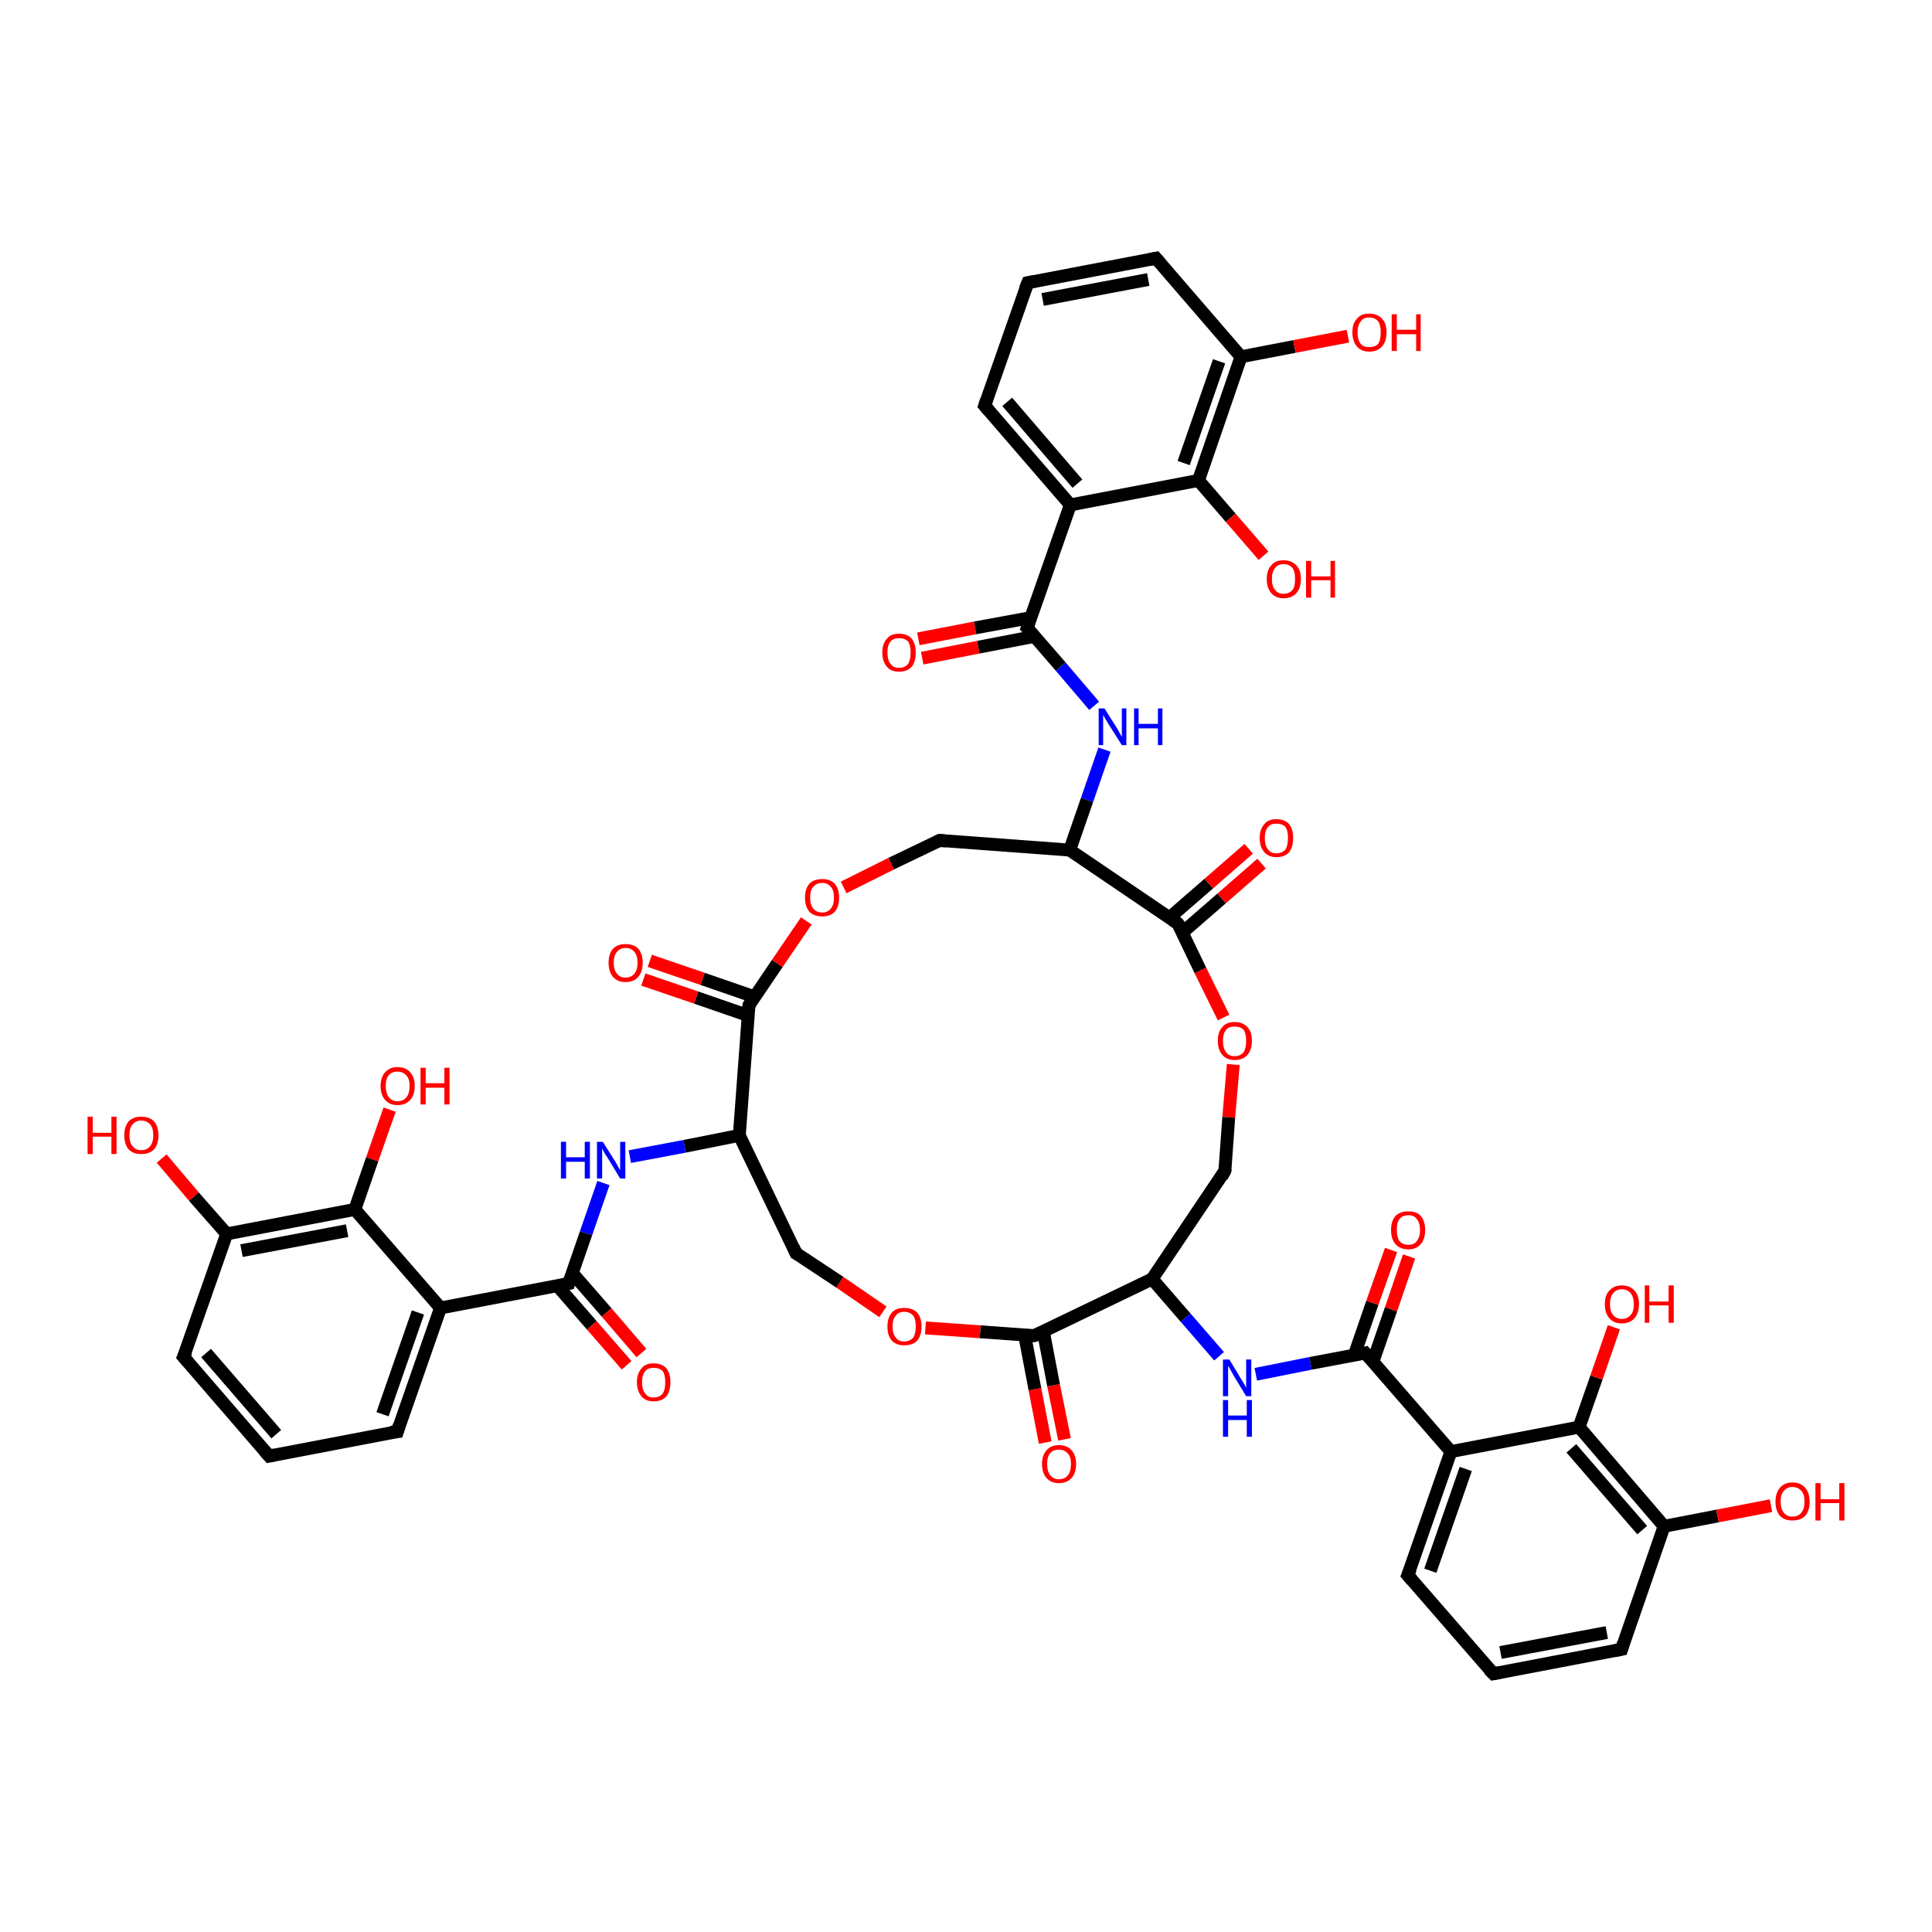<?xml version='1.0' encoding='iso-8859-1'?>
<svg version='1.1' baseProfile='full'
              xmlns='http://www.w3.org/2000/svg'
                      xmlns:rdkit='http://www.rdkit.org/xml'
                      xmlns:xlink='http://www.w3.org/1999/xlink'
                  xml:space='preserve'
width='300px' height='300px' viewBox='0 0 300 300'>
<!-- END OF HEADER -->
<rect style='opacity:1.0;fill:#FFFFFF;stroke:none' width='300.0' height='300.0' x='0.0' y='0.0'> </rect>
<path class='bond-0 atom-0 atom-1' d='M 162.3,224.0 L 160.7,215.7' style='fill:none;fill-rule:evenodd;stroke:#FF0000;stroke-width:2.0px;stroke-linecap:butt;stroke-linejoin:miter;stroke-opacity:1' />
<path class='bond-0 atom-0 atom-1' d='M 160.7,215.7 L 159.1,207.3' style='fill:none;fill-rule:evenodd;stroke:#000000;stroke-width:2.0px;stroke-linecap:butt;stroke-linejoin:miter;stroke-opacity:1' />
<path class='bond-0 atom-0 atom-1' d='M 165.3,223.5 L 163.6,215.1' style='fill:none;fill-rule:evenodd;stroke:#FF0000;stroke-width:2.0px;stroke-linecap:butt;stroke-linejoin:miter;stroke-opacity:1' />
<path class='bond-0 atom-0 atom-1' d='M 163.6,215.1 L 162.0,206.7' style='fill:none;fill-rule:evenodd;stroke:#000000;stroke-width:2.0px;stroke-linecap:butt;stroke-linejoin:miter;stroke-opacity:1' />
<path class='bond-1 atom-1 atom-2' d='M 160.6,207.4 L 152.2,206.8' style='fill:none;fill-rule:evenodd;stroke:#000000;stroke-width:2.0px;stroke-linecap:butt;stroke-linejoin:miter;stroke-opacity:1' />
<path class='bond-1 atom-1 atom-2' d='M 152.2,206.8 L 143.7,206.2' style='fill:none;fill-rule:evenodd;stroke:#FF0000;stroke-width:2.0px;stroke-linecap:butt;stroke-linejoin:miter;stroke-opacity:1' />
<path class='bond-2 atom-2 atom-3' d='M 137.1,203.7 L 130.4,199.1' style='fill:none;fill-rule:evenodd;stroke:#FF0000;stroke-width:2.0px;stroke-linecap:butt;stroke-linejoin:miter;stroke-opacity:1' />
<path class='bond-2 atom-2 atom-3' d='M 130.4,199.1 L 123.6,194.6' style='fill:none;fill-rule:evenodd;stroke:#000000;stroke-width:2.0px;stroke-linecap:butt;stroke-linejoin:miter;stroke-opacity:1' />
<path class='bond-3 atom-3 atom-4' d='M 123.6,194.6 L 114.8,176.3' style='fill:none;fill-rule:evenodd;stroke:#000000;stroke-width:2.0px;stroke-linecap:butt;stroke-linejoin:miter;stroke-opacity:1' />
<path class='bond-4 atom-4 atom-5' d='M 114.8,176.3 L 116.3,156.1' style='fill:none;fill-rule:evenodd;stroke:#000000;stroke-width:2.0px;stroke-linecap:butt;stroke-linejoin:miter;stroke-opacity:1' />
<path class='bond-5 atom-5 atom-6' d='M 117.2,154.8 L 109.1,152.0' style='fill:none;fill-rule:evenodd;stroke:#000000;stroke-width:2.0px;stroke-linecap:butt;stroke-linejoin:miter;stroke-opacity:1' />
<path class='bond-5 atom-5 atom-6' d='M 109.1,152.0 L 100.9,149.2' style='fill:none;fill-rule:evenodd;stroke:#FF0000;stroke-width:2.0px;stroke-linecap:butt;stroke-linejoin:miter;stroke-opacity:1' />
<path class='bond-5 atom-5 atom-6' d='M 116.2,157.7 L 108.1,154.9' style='fill:none;fill-rule:evenodd;stroke:#000000;stroke-width:2.0px;stroke-linecap:butt;stroke-linejoin:miter;stroke-opacity:1' />
<path class='bond-5 atom-5 atom-6' d='M 108.1,154.9 L 99.9,152.1' style='fill:none;fill-rule:evenodd;stroke:#FF0000;stroke-width:2.0px;stroke-linecap:butt;stroke-linejoin:miter;stroke-opacity:1' />
<path class='bond-6 atom-5 atom-7' d='M 116.3,156.1 L 120.7,149.6' style='fill:none;fill-rule:evenodd;stroke:#000000;stroke-width:2.0px;stroke-linecap:butt;stroke-linejoin:miter;stroke-opacity:1' />
<path class='bond-6 atom-5 atom-7' d='M 120.7,149.6 L 125.2,143.0' style='fill:none;fill-rule:evenodd;stroke:#FF0000;stroke-width:2.0px;stroke-linecap:butt;stroke-linejoin:miter;stroke-opacity:1' />
<path class='bond-7 atom-7 atom-8' d='M 131.0,137.8 L 138.4,134.1' style='fill:none;fill-rule:evenodd;stroke:#FF0000;stroke-width:2.0px;stroke-linecap:butt;stroke-linejoin:miter;stroke-opacity:1' />
<path class='bond-7 atom-7 atom-8' d='M 138.4,134.1 L 145.9,130.5' style='fill:none;fill-rule:evenodd;stroke:#000000;stroke-width:2.0px;stroke-linecap:butt;stroke-linejoin:miter;stroke-opacity:1' />
<path class='bond-8 atom-8 atom-9' d='M 145.9,130.5 L 166.1,132.0' style='fill:none;fill-rule:evenodd;stroke:#000000;stroke-width:2.0px;stroke-linecap:butt;stroke-linejoin:miter;stroke-opacity:1' />
<path class='bond-9 atom-9 atom-10' d='M 166.1,132.0 L 182.9,143.4' style='fill:none;fill-rule:evenodd;stroke:#000000;stroke-width:2.0px;stroke-linecap:butt;stroke-linejoin:miter;stroke-opacity:1' />
<path class='bond-10 atom-10 atom-11' d='M 183.6,144.8 L 189.7,139.5' style='fill:none;fill-rule:evenodd;stroke:#000000;stroke-width:2.0px;stroke-linecap:butt;stroke-linejoin:miter;stroke-opacity:1' />
<path class='bond-10 atom-10 atom-11' d='M 189.7,139.5 L 195.9,134.1' style='fill:none;fill-rule:evenodd;stroke:#FF0000;stroke-width:2.0px;stroke-linecap:butt;stroke-linejoin:miter;stroke-opacity:1' />
<path class='bond-10 atom-10 atom-11' d='M 181.6,142.5 L 187.7,137.2' style='fill:none;fill-rule:evenodd;stroke:#000000;stroke-width:2.0px;stroke-linecap:butt;stroke-linejoin:miter;stroke-opacity:1' />
<path class='bond-10 atom-10 atom-11' d='M 187.7,137.2 L 193.9,131.8' style='fill:none;fill-rule:evenodd;stroke:#FF0000;stroke-width:2.0px;stroke-linecap:butt;stroke-linejoin:miter;stroke-opacity:1' />
<path class='bond-11 atom-10 atom-12' d='M 182.9,143.4 L 186.4,150.7' style='fill:none;fill-rule:evenodd;stroke:#000000;stroke-width:2.0px;stroke-linecap:butt;stroke-linejoin:miter;stroke-opacity:1' />
<path class='bond-11 atom-10 atom-12' d='M 186.4,150.7 L 190.0,158.0' style='fill:none;fill-rule:evenodd;stroke:#FF0000;stroke-width:2.0px;stroke-linecap:butt;stroke-linejoin:miter;stroke-opacity:1' />
<path class='bond-12 atom-12 atom-13' d='M 191.5,165.3 L 190.8,173.5' style='fill:none;fill-rule:evenodd;stroke:#FF0000;stroke-width:2.0px;stroke-linecap:butt;stroke-linejoin:miter;stroke-opacity:1' />
<path class='bond-12 atom-12 atom-13' d='M 190.8,173.5 L 190.2,181.8' style='fill:none;fill-rule:evenodd;stroke:#000000;stroke-width:2.0px;stroke-linecap:butt;stroke-linejoin:miter;stroke-opacity:1' />
<path class='bond-13 atom-13 atom-14' d='M 190.2,181.8 L 178.9,198.6' style='fill:none;fill-rule:evenodd;stroke:#000000;stroke-width:2.0px;stroke-linecap:butt;stroke-linejoin:miter;stroke-opacity:1' />
<path class='bond-14 atom-14 atom-15' d='M 178.9,198.6 L 184.1,204.6' style='fill:none;fill-rule:evenodd;stroke:#000000;stroke-width:2.0px;stroke-linecap:butt;stroke-linejoin:miter;stroke-opacity:1' />
<path class='bond-14 atom-14 atom-15' d='M 184.1,204.6 L 189.3,210.6' style='fill:none;fill-rule:evenodd;stroke:#0000FF;stroke-width:2.0px;stroke-linecap:butt;stroke-linejoin:miter;stroke-opacity:1' />
<path class='bond-15 atom-15 atom-16' d='M 195.0,213.4 L 203.5,211.7' style='fill:none;fill-rule:evenodd;stroke:#0000FF;stroke-width:2.0px;stroke-linecap:butt;stroke-linejoin:miter;stroke-opacity:1' />
<path class='bond-15 atom-15 atom-16' d='M 203.5,211.7 L 212.0,210.1' style='fill:none;fill-rule:evenodd;stroke:#000000;stroke-width:2.0px;stroke-linecap:butt;stroke-linejoin:miter;stroke-opacity:1' />
<path class='bond-16 atom-16 atom-17' d='M 213.2,211.4 L 216.0,203.3' style='fill:none;fill-rule:evenodd;stroke:#000000;stroke-width:2.0px;stroke-linecap:butt;stroke-linejoin:miter;stroke-opacity:1' />
<path class='bond-16 atom-16 atom-17' d='M 216.0,203.3 L 218.8,195.1' style='fill:none;fill-rule:evenodd;stroke:#FF0000;stroke-width:2.0px;stroke-linecap:butt;stroke-linejoin:miter;stroke-opacity:1' />
<path class='bond-16 atom-16 atom-17' d='M 210.3,210.4 L 213.1,202.3' style='fill:none;fill-rule:evenodd;stroke:#000000;stroke-width:2.0px;stroke-linecap:butt;stroke-linejoin:miter;stroke-opacity:1' />
<path class='bond-16 atom-16 atom-17' d='M 213.1,202.3 L 216.0,194.1' style='fill:none;fill-rule:evenodd;stroke:#FF0000;stroke-width:2.0px;stroke-linecap:butt;stroke-linejoin:miter;stroke-opacity:1' />
<path class='bond-17 atom-16 atom-18' d='M 212.0,210.1 L 225.3,225.4' style='fill:none;fill-rule:evenodd;stroke:#000000;stroke-width:2.0px;stroke-linecap:butt;stroke-linejoin:miter;stroke-opacity:1' />
<path class='bond-18 atom-18 atom-19' d='M 225.3,225.4 L 218.6,244.6' style='fill:none;fill-rule:evenodd;stroke:#000000;stroke-width:2.0px;stroke-linecap:butt;stroke-linejoin:miter;stroke-opacity:1' />
<path class='bond-18 atom-18 atom-19' d='M 227.6,228.1 L 222.1,243.9' style='fill:none;fill-rule:evenodd;stroke:#000000;stroke-width:2.0px;stroke-linecap:butt;stroke-linejoin:miter;stroke-opacity:1' />
<path class='bond-19 atom-19 atom-20' d='M 218.6,244.6 L 231.9,259.9' style='fill:none;fill-rule:evenodd;stroke:#000000;stroke-width:2.0px;stroke-linecap:butt;stroke-linejoin:miter;stroke-opacity:1' />
<path class='bond-20 atom-20 atom-21' d='M 231.9,259.9 L 251.8,256.1' style='fill:none;fill-rule:evenodd;stroke:#000000;stroke-width:2.0px;stroke-linecap:butt;stroke-linejoin:miter;stroke-opacity:1' />
<path class='bond-20 atom-20 atom-21' d='M 233.0,256.6 L 249.5,253.5' style='fill:none;fill-rule:evenodd;stroke:#000000;stroke-width:2.0px;stroke-linecap:butt;stroke-linejoin:miter;stroke-opacity:1' />
<path class='bond-21 atom-21 atom-22' d='M 251.8,256.1 L 258.4,237.0' style='fill:none;fill-rule:evenodd;stroke:#000000;stroke-width:2.0px;stroke-linecap:butt;stroke-linejoin:miter;stroke-opacity:1' />
<path class='bond-22 atom-22 atom-23' d='M 258.4,237.0 L 266.7,235.4' style='fill:none;fill-rule:evenodd;stroke:#000000;stroke-width:2.0px;stroke-linecap:butt;stroke-linejoin:miter;stroke-opacity:1' />
<path class='bond-22 atom-22 atom-23' d='M 266.7,235.4 L 275.0,233.8' style='fill:none;fill-rule:evenodd;stroke:#FF0000;stroke-width:2.0px;stroke-linecap:butt;stroke-linejoin:miter;stroke-opacity:1' />
<path class='bond-23 atom-22 atom-24' d='M 258.4,237.0 L 245.2,221.6' style='fill:none;fill-rule:evenodd;stroke:#000000;stroke-width:2.0px;stroke-linecap:butt;stroke-linejoin:miter;stroke-opacity:1' />
<path class='bond-23 atom-22 atom-24' d='M 255.0,237.6 L 244.0,224.9' style='fill:none;fill-rule:evenodd;stroke:#000000;stroke-width:2.0px;stroke-linecap:butt;stroke-linejoin:miter;stroke-opacity:1' />
<path class='bond-24 atom-24 atom-25' d='M 245.2,221.6 L 247.9,213.9' style='fill:none;fill-rule:evenodd;stroke:#000000;stroke-width:2.0px;stroke-linecap:butt;stroke-linejoin:miter;stroke-opacity:1' />
<path class='bond-24 atom-24 atom-25' d='M 247.9,213.9 L 250.6,206.1' style='fill:none;fill-rule:evenodd;stroke:#FF0000;stroke-width:2.0px;stroke-linecap:butt;stroke-linejoin:miter;stroke-opacity:1' />
<path class='bond-25 atom-9 atom-26' d='M 166.1,132.0 L 168.8,124.2' style='fill:none;fill-rule:evenodd;stroke:#000000;stroke-width:2.0px;stroke-linecap:butt;stroke-linejoin:miter;stroke-opacity:1' />
<path class='bond-25 atom-9 atom-26' d='M 168.8,124.2 L 171.5,116.4' style='fill:none;fill-rule:evenodd;stroke:#0000FF;stroke-width:2.0px;stroke-linecap:butt;stroke-linejoin:miter;stroke-opacity:1' />
<path class='bond-26 atom-26 atom-27' d='M 169.9,109.6 L 164.7,103.5' style='fill:none;fill-rule:evenodd;stroke:#0000FF;stroke-width:2.0px;stroke-linecap:butt;stroke-linejoin:miter;stroke-opacity:1' />
<path class='bond-26 atom-26 atom-27' d='M 164.7,103.5 L 159.5,97.5' style='fill:none;fill-rule:evenodd;stroke:#000000;stroke-width:2.0px;stroke-linecap:butt;stroke-linejoin:miter;stroke-opacity:1' />
<path class='bond-27 atom-27 atom-28' d='M 160.1,95.9 L 151.4,97.5' style='fill:none;fill-rule:evenodd;stroke:#000000;stroke-width:2.0px;stroke-linecap:butt;stroke-linejoin:miter;stroke-opacity:1' />
<path class='bond-27 atom-27 atom-28' d='M 151.4,97.5 L 142.6,99.2' style='fill:none;fill-rule:evenodd;stroke:#FF0000;stroke-width:2.0px;stroke-linecap:butt;stroke-linejoin:miter;stroke-opacity:1' />
<path class='bond-27 atom-27 atom-28' d='M 160.7,98.8 L 151.9,100.5' style='fill:none;fill-rule:evenodd;stroke:#000000;stroke-width:2.0px;stroke-linecap:butt;stroke-linejoin:miter;stroke-opacity:1' />
<path class='bond-27 atom-27 atom-28' d='M 151.9,100.5 L 143.2,102.2' style='fill:none;fill-rule:evenodd;stroke:#FF0000;stroke-width:2.0px;stroke-linecap:butt;stroke-linejoin:miter;stroke-opacity:1' />
<path class='bond-28 atom-27 atom-29' d='M 159.5,97.5 L 166.2,78.4' style='fill:none;fill-rule:evenodd;stroke:#000000;stroke-width:2.0px;stroke-linecap:butt;stroke-linejoin:miter;stroke-opacity:1' />
<path class='bond-29 atom-29 atom-30' d='M 166.2,78.4 L 152.9,63.0' style='fill:none;fill-rule:evenodd;stroke:#000000;stroke-width:2.0px;stroke-linecap:butt;stroke-linejoin:miter;stroke-opacity:1' />
<path class='bond-29 atom-29 atom-30' d='M 167.3,75.1 L 156.4,62.4' style='fill:none;fill-rule:evenodd;stroke:#000000;stroke-width:2.0px;stroke-linecap:butt;stroke-linejoin:miter;stroke-opacity:1' />
<path class='bond-30 atom-30 atom-31' d='M 152.9,63.0 L 159.6,43.9' style='fill:none;fill-rule:evenodd;stroke:#000000;stroke-width:2.0px;stroke-linecap:butt;stroke-linejoin:miter;stroke-opacity:1' />
<path class='bond-31 atom-31 atom-32' d='M 159.6,43.9 L 179.5,40.1' style='fill:none;fill-rule:evenodd;stroke:#000000;stroke-width:2.0px;stroke-linecap:butt;stroke-linejoin:miter;stroke-opacity:1' />
<path class='bond-31 atom-31 atom-32' d='M 161.9,46.5 L 178.3,43.4' style='fill:none;fill-rule:evenodd;stroke:#000000;stroke-width:2.0px;stroke-linecap:butt;stroke-linejoin:miter;stroke-opacity:1' />
<path class='bond-32 atom-32 atom-33' d='M 179.5,40.1 L 192.7,55.4' style='fill:none;fill-rule:evenodd;stroke:#000000;stroke-width:2.0px;stroke-linecap:butt;stroke-linejoin:miter;stroke-opacity:1' />
<path class='bond-33 atom-33 atom-34' d='M 192.7,55.4 L 201.0,53.8' style='fill:none;fill-rule:evenodd;stroke:#000000;stroke-width:2.0px;stroke-linecap:butt;stroke-linejoin:miter;stroke-opacity:1' />
<path class='bond-33 atom-33 atom-34' d='M 201.0,53.8 L 209.3,52.2' style='fill:none;fill-rule:evenodd;stroke:#FF0000;stroke-width:2.0px;stroke-linecap:butt;stroke-linejoin:miter;stroke-opacity:1' />
<path class='bond-34 atom-33 atom-35' d='M 192.7,55.4 L 186.1,74.6' style='fill:none;fill-rule:evenodd;stroke:#000000;stroke-width:2.0px;stroke-linecap:butt;stroke-linejoin:miter;stroke-opacity:1' />
<path class='bond-34 atom-33 atom-35' d='M 189.3,56.1 L 183.8,71.9' style='fill:none;fill-rule:evenodd;stroke:#000000;stroke-width:2.0px;stroke-linecap:butt;stroke-linejoin:miter;stroke-opacity:1' />
<path class='bond-35 atom-35 atom-36' d='M 186.1,74.6 L 191.1,80.4' style='fill:none;fill-rule:evenodd;stroke:#000000;stroke-width:2.0px;stroke-linecap:butt;stroke-linejoin:miter;stroke-opacity:1' />
<path class='bond-35 atom-35 atom-36' d='M 191.1,80.4 L 196.2,86.3' style='fill:none;fill-rule:evenodd;stroke:#FF0000;stroke-width:2.0px;stroke-linecap:butt;stroke-linejoin:miter;stroke-opacity:1' />
<path class='bond-36 atom-4 atom-37' d='M 114.8,176.3 L 106.3,178.0' style='fill:none;fill-rule:evenodd;stroke:#000000;stroke-width:2.0px;stroke-linecap:butt;stroke-linejoin:miter;stroke-opacity:1' />
<path class='bond-36 atom-4 atom-37' d='M 106.3,178.0 L 97.8,179.6' style='fill:none;fill-rule:evenodd;stroke:#0000FF;stroke-width:2.0px;stroke-linecap:butt;stroke-linejoin:miter;stroke-opacity:1' />
<path class='bond-37 atom-37 atom-38' d='M 93.7,183.7 L 91.0,191.5' style='fill:none;fill-rule:evenodd;stroke:#0000FF;stroke-width:2.0px;stroke-linecap:butt;stroke-linejoin:miter;stroke-opacity:1' />
<path class='bond-37 atom-37 atom-38' d='M 91.0,191.5 L 88.3,199.3' style='fill:none;fill-rule:evenodd;stroke:#000000;stroke-width:2.0px;stroke-linecap:butt;stroke-linejoin:miter;stroke-opacity:1' />
<path class='bond-38 atom-38 atom-39' d='M 86.5,199.6 L 91.9,205.8' style='fill:none;fill-rule:evenodd;stroke:#000000;stroke-width:2.0px;stroke-linecap:butt;stroke-linejoin:miter;stroke-opacity:1' />
<path class='bond-38 atom-38 atom-39' d='M 91.9,205.8 L 97.3,212.0' style='fill:none;fill-rule:evenodd;stroke:#FF0000;stroke-width:2.0px;stroke-linecap:butt;stroke-linejoin:miter;stroke-opacity:1' />
<path class='bond-38 atom-38 atom-39' d='M 88.8,197.6 L 94.2,203.8' style='fill:none;fill-rule:evenodd;stroke:#000000;stroke-width:2.0px;stroke-linecap:butt;stroke-linejoin:miter;stroke-opacity:1' />
<path class='bond-38 atom-38 atom-39' d='M 94.2,203.8 L 99.6,210.1' style='fill:none;fill-rule:evenodd;stroke:#FF0000;stroke-width:2.0px;stroke-linecap:butt;stroke-linejoin:miter;stroke-opacity:1' />
<path class='bond-39 atom-38 atom-40' d='M 88.3,199.3 L 68.4,203.1' style='fill:none;fill-rule:evenodd;stroke:#000000;stroke-width:2.0px;stroke-linecap:butt;stroke-linejoin:miter;stroke-opacity:1' />
<path class='bond-40 atom-40 atom-41' d='M 68.4,203.1 L 61.7,222.3' style='fill:none;fill-rule:evenodd;stroke:#000000;stroke-width:2.0px;stroke-linecap:butt;stroke-linejoin:miter;stroke-opacity:1' />
<path class='bond-40 atom-40 atom-41' d='M 64.9,203.8 L 59.4,219.6' style='fill:none;fill-rule:evenodd;stroke:#000000;stroke-width:2.0px;stroke-linecap:butt;stroke-linejoin:miter;stroke-opacity:1' />
<path class='bond-41 atom-41 atom-42' d='M 61.7,222.3 L 41.8,226.1' style='fill:none;fill-rule:evenodd;stroke:#000000;stroke-width:2.0px;stroke-linecap:butt;stroke-linejoin:miter;stroke-opacity:1' />
<path class='bond-42 atom-42 atom-43' d='M 41.8,226.1 L 28.5,210.7' style='fill:none;fill-rule:evenodd;stroke:#000000;stroke-width:2.0px;stroke-linecap:butt;stroke-linejoin:miter;stroke-opacity:1' />
<path class='bond-42 atom-42 atom-43' d='M 42.9,222.7 L 32.0,210.1' style='fill:none;fill-rule:evenodd;stroke:#000000;stroke-width:2.0px;stroke-linecap:butt;stroke-linejoin:miter;stroke-opacity:1' />
<path class='bond-43 atom-43 atom-44' d='M 28.5,210.7 L 35.2,191.6' style='fill:none;fill-rule:evenodd;stroke:#000000;stroke-width:2.0px;stroke-linecap:butt;stroke-linejoin:miter;stroke-opacity:1' />
<path class='bond-44 atom-44 atom-45' d='M 35.2,191.6 L 30.1,185.8' style='fill:none;fill-rule:evenodd;stroke:#000000;stroke-width:2.0px;stroke-linecap:butt;stroke-linejoin:miter;stroke-opacity:1' />
<path class='bond-44 atom-44 atom-45' d='M 30.1,185.8 L 25.1,179.9' style='fill:none;fill-rule:evenodd;stroke:#FF0000;stroke-width:2.0px;stroke-linecap:butt;stroke-linejoin:miter;stroke-opacity:1' />
<path class='bond-45 atom-44 atom-46' d='M 35.2,191.6 L 55.1,187.8' style='fill:none;fill-rule:evenodd;stroke:#000000;stroke-width:2.0px;stroke-linecap:butt;stroke-linejoin:miter;stroke-opacity:1' />
<path class='bond-45 atom-44 atom-46' d='M 37.5,194.2 L 53.9,191.1' style='fill:none;fill-rule:evenodd;stroke:#000000;stroke-width:2.0px;stroke-linecap:butt;stroke-linejoin:miter;stroke-opacity:1' />
<path class='bond-46 atom-46 atom-47' d='M 55.1,187.8 L 57.8,180.0' style='fill:none;fill-rule:evenodd;stroke:#000000;stroke-width:2.0px;stroke-linecap:butt;stroke-linejoin:miter;stroke-opacity:1' />
<path class='bond-46 atom-46 atom-47' d='M 57.8,180.0 L 60.5,172.3' style='fill:none;fill-rule:evenodd;stroke:#FF0000;stroke-width:2.0px;stroke-linecap:butt;stroke-linejoin:miter;stroke-opacity:1' />
<path class='bond-47 atom-24 atom-18' d='M 245.2,221.6 L 225.3,225.4' style='fill:none;fill-rule:evenodd;stroke:#000000;stroke-width:2.0px;stroke-linecap:butt;stroke-linejoin:miter;stroke-opacity:1' />
<path class='bond-48 atom-14 atom-1' d='M 178.9,198.6 L 160.6,207.4' style='fill:none;fill-rule:evenodd;stroke:#000000;stroke-width:2.0px;stroke-linecap:butt;stroke-linejoin:miter;stroke-opacity:1' />
<path class='bond-49 atom-35 atom-29' d='M 186.1,74.6 L 166.2,78.4' style='fill:none;fill-rule:evenodd;stroke:#000000;stroke-width:2.0px;stroke-linecap:butt;stroke-linejoin:miter;stroke-opacity:1' />
<path class='bond-50 atom-46 atom-40' d='M 55.1,187.8 L 68.4,203.1' style='fill:none;fill-rule:evenodd;stroke:#000000;stroke-width:2.0px;stroke-linecap:butt;stroke-linejoin:miter;stroke-opacity:1' />
<path d='M 160.2,207.4 L 160.6,207.4 L 161.5,207.0' style='fill:none;stroke:#000000;stroke-width:2.0px;stroke-linecap:butt;stroke-linejoin:miter;stroke-opacity:1;' />
<path d='M 124.0,194.8 L 123.6,194.6 L 123.2,193.7' style='fill:none;stroke:#000000;stroke-width:2.0px;stroke-linecap:butt;stroke-linejoin:miter;stroke-opacity:1;' />
<path d='M 116.2,157.1 L 116.3,156.1 L 116.5,155.8' style='fill:none;stroke:#000000;stroke-width:2.0px;stroke-linecap:butt;stroke-linejoin:miter;stroke-opacity:1;' />
<path d='M 145.5,130.7 L 145.9,130.5 L 146.9,130.6' style='fill:none;stroke:#000000;stroke-width:2.0px;stroke-linecap:butt;stroke-linejoin:miter;stroke-opacity:1;' />
<path d='M 182.0,142.8 L 182.9,143.4 L 183.1,143.7' style='fill:none;stroke:#000000;stroke-width:2.0px;stroke-linecap:butt;stroke-linejoin:miter;stroke-opacity:1;' />
<path d='M 190.3,181.4 L 190.2,181.8 L 189.7,182.7' style='fill:none;stroke:#000000;stroke-width:2.0px;stroke-linecap:butt;stroke-linejoin:miter;stroke-opacity:1;' />
<path d='M 211.6,210.2 L 212.0,210.1 L 212.7,210.9' style='fill:none;stroke:#000000;stroke-width:2.0px;stroke-linecap:butt;stroke-linejoin:miter;stroke-opacity:1;' />
<path d='M 219.0,243.6 L 218.6,244.6 L 219.3,245.4' style='fill:none;stroke:#000000;stroke-width:2.0px;stroke-linecap:butt;stroke-linejoin:miter;stroke-opacity:1;' />
<path d='M 231.2,259.2 L 231.9,259.9 L 232.9,259.7' style='fill:none;stroke:#000000;stroke-width:2.0px;stroke-linecap:butt;stroke-linejoin:miter;stroke-opacity:1;' />
<path d='M 250.8,256.3 L 251.8,256.1 L 252.1,255.1' style='fill:none;stroke:#000000;stroke-width:2.0px;stroke-linecap:butt;stroke-linejoin:miter;stroke-opacity:1;' />
<path d='M 159.8,97.8 L 159.5,97.5 L 159.8,96.6' style='fill:none;stroke:#000000;stroke-width:2.0px;stroke-linecap:butt;stroke-linejoin:miter;stroke-opacity:1;' />
<path d='M 153.6,63.8 L 152.9,63.0 L 153.2,62.1' style='fill:none;stroke:#000000;stroke-width:2.0px;stroke-linecap:butt;stroke-linejoin:miter;stroke-opacity:1;' />
<path d='M 159.2,44.9 L 159.6,43.9 L 160.6,43.7' style='fill:none;stroke:#000000;stroke-width:2.0px;stroke-linecap:butt;stroke-linejoin:miter;stroke-opacity:1;' />
<path d='M 178.5,40.3 L 179.5,40.1 L 180.1,40.8' style='fill:none;stroke:#000000;stroke-width:2.0px;stroke-linecap:butt;stroke-linejoin:miter;stroke-opacity:1;' />
<path d='M 88.4,198.9 L 88.3,199.3 L 87.3,199.5' style='fill:none;stroke:#000000;stroke-width:2.0px;stroke-linecap:butt;stroke-linejoin:miter;stroke-opacity:1;' />
<path d='M 62.0,221.3 L 61.7,222.3 L 60.7,222.4' style='fill:none;stroke:#000000;stroke-width:2.0px;stroke-linecap:butt;stroke-linejoin:miter;stroke-opacity:1;' />
<path d='M 42.8,225.9 L 41.8,226.1 L 41.1,225.3' style='fill:none;stroke:#000000;stroke-width:2.0px;stroke-linecap:butt;stroke-linejoin:miter;stroke-opacity:1;' />
<path d='M 29.2,211.5 L 28.5,210.7 L 28.9,209.8' style='fill:none;stroke:#000000;stroke-width:2.0px;stroke-linecap:butt;stroke-linejoin:miter;stroke-opacity:1;' />
<path class='atom-0' d='M 161.8 227.3
Q 161.8 226.0, 162.5 225.2
Q 163.2 224.4, 164.4 224.4
Q 165.7 224.4, 166.4 225.2
Q 167.1 226.0, 167.1 227.3
Q 167.1 228.7, 166.4 229.5
Q 165.7 230.3, 164.4 230.3
Q 163.2 230.3, 162.5 229.5
Q 161.8 228.7, 161.8 227.3
M 164.4 229.7
Q 165.3 229.7, 165.8 229.1
Q 166.3 228.5, 166.3 227.3
Q 166.3 226.2, 165.8 225.7
Q 165.3 225.1, 164.4 225.1
Q 163.6 225.1, 163.1 225.6
Q 162.6 226.2, 162.6 227.3
Q 162.6 228.5, 163.1 229.1
Q 163.6 229.7, 164.4 229.7
' fill='#FF0000'/>
<path class='atom-2' d='M 137.8 206.0
Q 137.8 204.6, 138.5 203.8
Q 139.1 203.1, 140.4 203.1
Q 141.7 203.1, 142.4 203.8
Q 143.1 204.6, 143.1 206.0
Q 143.1 207.4, 142.4 208.2
Q 141.7 208.9, 140.4 208.9
Q 139.2 208.9, 138.5 208.2
Q 137.8 207.4, 137.8 206.0
M 140.4 208.3
Q 141.3 208.3, 141.8 207.7
Q 142.2 207.1, 142.2 206.0
Q 142.2 204.8, 141.8 204.3
Q 141.3 203.7, 140.4 203.7
Q 139.5 203.7, 139.1 204.3
Q 138.6 204.8, 138.6 206.0
Q 138.6 207.1, 139.1 207.7
Q 139.5 208.3, 140.4 208.3
' fill='#FF0000'/>
<path class='atom-6' d='M 94.5 149.5
Q 94.5 148.1, 95.2 147.3
Q 95.9 146.6, 97.1 146.6
Q 98.4 146.6, 99.1 147.3
Q 99.8 148.1, 99.8 149.5
Q 99.8 150.9, 99.1 151.7
Q 98.4 152.5, 97.1 152.5
Q 95.9 152.5, 95.2 151.7
Q 94.5 150.9, 94.5 149.5
M 97.1 151.8
Q 98.0 151.8, 98.5 151.2
Q 99.0 150.6, 99.0 149.5
Q 99.0 148.4, 98.5 147.8
Q 98.0 147.2, 97.1 147.2
Q 96.3 147.2, 95.8 147.8
Q 95.3 148.4, 95.3 149.5
Q 95.3 150.6, 95.8 151.2
Q 96.3 151.8, 97.1 151.8
' fill='#FF0000'/>
<path class='atom-7' d='M 125.0 139.4
Q 125.0 138.0, 125.7 137.2
Q 126.4 136.5, 127.7 136.5
Q 128.9 136.5, 129.6 137.2
Q 130.3 138.0, 130.3 139.4
Q 130.3 140.8, 129.6 141.6
Q 128.9 142.3, 127.7 142.3
Q 126.4 142.3, 125.7 141.6
Q 125.0 140.8, 125.0 139.4
M 127.7 141.7
Q 128.5 141.7, 129.0 141.1
Q 129.5 140.5, 129.5 139.4
Q 129.5 138.2, 129.0 137.7
Q 128.5 137.1, 127.7 137.1
Q 126.8 137.1, 126.3 137.7
Q 125.8 138.2, 125.8 139.4
Q 125.8 140.5, 126.3 141.1
Q 126.8 141.7, 127.7 141.7
' fill='#FF0000'/>
<path class='atom-11' d='M 195.6 130.1
Q 195.6 128.8, 196.3 128.0
Q 196.9 127.2, 198.2 127.2
Q 199.5 127.2, 200.2 128.0
Q 200.8 128.8, 200.8 130.1
Q 200.8 131.5, 200.2 132.3
Q 199.5 133.1, 198.2 133.1
Q 197.0 133.1, 196.3 132.3
Q 195.6 131.5, 195.6 130.1
M 198.2 132.5
Q 199.1 132.5, 199.6 131.9
Q 200.0 131.3, 200.0 130.1
Q 200.0 129.0, 199.6 128.4
Q 199.1 127.9, 198.2 127.9
Q 197.3 127.9, 196.9 128.4
Q 196.4 129.0, 196.4 130.1
Q 196.4 131.3, 196.9 131.9
Q 197.3 132.5, 198.2 132.5
' fill='#FF0000'/>
<path class='atom-12' d='M 189.1 161.6
Q 189.1 160.2, 189.8 159.5
Q 190.4 158.7, 191.7 158.7
Q 193.0 158.7, 193.7 159.5
Q 194.4 160.2, 194.4 161.6
Q 194.4 163.0, 193.7 163.8
Q 193.0 164.6, 191.7 164.6
Q 190.5 164.6, 189.8 163.8
Q 189.1 163.0, 189.1 161.6
M 191.7 164.0
Q 192.6 164.0, 193.1 163.4
Q 193.5 162.8, 193.5 161.6
Q 193.5 160.5, 193.1 159.9
Q 192.6 159.4, 191.7 159.4
Q 190.8 159.4, 190.4 159.9
Q 189.9 160.5, 189.9 161.6
Q 189.9 162.8, 190.4 163.4
Q 190.8 164.0, 191.7 164.0
' fill='#FF0000'/>
<path class='atom-15' d='M 190.9 211.1
L 192.7 214.1
Q 192.9 214.4, 193.2 214.9
Q 193.5 215.5, 193.5 215.5
L 193.5 211.1
L 194.3 211.1
L 194.3 216.8
L 193.5 216.8
L 191.5 213.5
Q 191.3 213.1, 191.0 212.6
Q 190.8 212.2, 190.7 212.1
L 190.7 216.8
L 189.9 216.8
L 189.9 211.1
L 190.9 211.1
' fill='#0000FF'/>
<path class='atom-15' d='M 189.9 217.4
L 190.7 217.4
L 190.7 219.8
L 193.6 219.8
L 193.6 217.4
L 194.4 217.4
L 194.4 223.1
L 193.6 223.1
L 193.6 220.5
L 190.7 220.5
L 190.7 223.1
L 189.9 223.1
L 189.9 217.4
' fill='#0000FF'/>
<path class='atom-17' d='M 216.0 191.0
Q 216.0 189.6, 216.7 188.8
Q 217.4 188.1, 218.7 188.1
Q 220.0 188.1, 220.6 188.8
Q 221.3 189.6, 221.3 191.0
Q 221.3 192.4, 220.6 193.2
Q 219.9 194.0, 218.7 194.0
Q 217.4 194.0, 216.7 193.2
Q 216.0 192.4, 216.0 191.0
M 218.7 193.3
Q 219.6 193.3, 220.0 192.7
Q 220.5 192.1, 220.5 191.0
Q 220.5 189.9, 220.0 189.3
Q 219.6 188.7, 218.7 188.7
Q 217.8 188.7, 217.3 189.3
Q 216.9 189.8, 216.9 191.0
Q 216.9 192.1, 217.3 192.7
Q 217.8 193.3, 218.7 193.3
' fill='#FF0000'/>
<path class='atom-23' d='M 275.7 233.2
Q 275.7 231.8, 276.4 231.0
Q 277.1 230.2, 278.3 230.2
Q 279.6 230.2, 280.3 231.0
Q 281.0 231.8, 281.0 233.2
Q 281.0 234.6, 280.3 235.4
Q 279.6 236.1, 278.3 236.1
Q 277.1 236.1, 276.4 235.4
Q 275.7 234.6, 275.7 233.2
M 278.3 235.5
Q 279.2 235.5, 279.7 234.9
Q 280.2 234.3, 280.2 233.2
Q 280.2 232.0, 279.7 231.5
Q 279.2 230.9, 278.3 230.9
Q 277.5 230.9, 277.0 231.5
Q 276.5 232.0, 276.5 233.2
Q 276.5 234.3, 277.0 234.9
Q 277.5 235.5, 278.3 235.5
' fill='#FF0000'/>
<path class='atom-23' d='M 281.9 230.3
L 282.7 230.3
L 282.7 232.8
L 285.6 232.8
L 285.6 230.3
L 286.4 230.3
L 286.4 236.1
L 285.6 236.1
L 285.6 233.4
L 282.7 233.4
L 282.7 236.1
L 281.9 236.1
L 281.9 230.3
' fill='#FF0000'/>
<path class='atom-25' d='M 249.2 202.5
Q 249.2 201.1, 249.9 200.4
Q 250.6 199.6, 251.8 199.6
Q 253.1 199.6, 253.8 200.4
Q 254.5 201.1, 254.5 202.5
Q 254.5 203.9, 253.8 204.7
Q 253.1 205.5, 251.8 205.5
Q 250.6 205.5, 249.9 204.7
Q 249.2 203.9, 249.2 202.5
M 251.8 204.8
Q 252.7 204.8, 253.2 204.2
Q 253.7 203.7, 253.7 202.5
Q 253.7 201.4, 253.2 200.8
Q 252.7 200.2, 251.8 200.2
Q 251.0 200.2, 250.5 200.8
Q 250.0 201.4, 250.0 202.5
Q 250.0 203.7, 250.5 204.2
Q 251.0 204.8, 251.8 204.8
' fill='#FF0000'/>
<path class='atom-25' d='M 255.4 199.6
L 256.1 199.6
L 256.1 202.1
L 259.1 202.1
L 259.1 199.6
L 259.9 199.6
L 259.9 205.4
L 259.1 205.4
L 259.1 202.7
L 256.1 202.7
L 256.1 205.4
L 255.4 205.4
L 255.4 199.6
' fill='#FF0000'/>
<path class='atom-26' d='M 171.5 110.0
L 173.4 113.0
Q 173.6 113.3, 173.9 113.9
Q 174.2 114.4, 174.2 114.4
L 174.2 110.0
L 174.9 110.0
L 174.9 115.7
L 174.2 115.7
L 172.1 112.4
Q 171.9 112.0, 171.6 111.6
Q 171.4 111.1, 171.3 111.0
L 171.3 115.7
L 170.6 115.7
L 170.6 110.0
L 171.5 110.0
' fill='#0000FF'/>
<path class='atom-26' d='M 176.1 110.0
L 176.8 110.0
L 176.8 112.4
L 179.8 112.4
L 179.8 110.0
L 180.5 110.0
L 180.5 115.7
L 179.8 115.7
L 179.8 113.1
L 176.8 113.1
L 176.8 115.7
L 176.1 115.7
L 176.1 110.0
' fill='#0000FF'/>
<path class='atom-28' d='M 137.0 101.3
Q 137.0 100.0, 137.7 99.2
Q 138.3 98.4, 139.6 98.4
Q 140.9 98.4, 141.6 99.2
Q 142.2 100.0, 142.2 101.3
Q 142.2 102.7, 141.6 103.5
Q 140.9 104.3, 139.6 104.3
Q 138.3 104.3, 137.7 103.5
Q 137.0 102.7, 137.0 101.3
M 139.6 103.7
Q 140.5 103.7, 141.0 103.1
Q 141.4 102.5, 141.4 101.3
Q 141.4 100.2, 141.0 99.6
Q 140.5 99.1, 139.6 99.1
Q 138.7 99.1, 138.3 99.6
Q 137.8 100.2, 137.8 101.3
Q 137.8 102.5, 138.3 103.1
Q 138.7 103.7, 139.6 103.7
' fill='#FF0000'/>
<path class='atom-34' d='M 210.0 51.6
Q 210.0 50.2, 210.7 49.5
Q 211.3 48.7, 212.6 48.7
Q 213.9 48.7, 214.6 49.5
Q 215.3 50.2, 215.3 51.6
Q 215.3 53.0, 214.6 53.8
Q 213.9 54.6, 212.6 54.6
Q 211.4 54.6, 210.7 53.8
Q 210.0 53.0, 210.0 51.6
M 212.6 53.9
Q 213.5 53.9, 214.0 53.4
Q 214.4 52.8, 214.4 51.6
Q 214.4 50.5, 214.0 49.9
Q 213.5 49.3, 212.6 49.3
Q 211.7 49.3, 211.3 49.9
Q 210.8 50.5, 210.8 51.6
Q 210.8 52.8, 211.3 53.4
Q 211.7 53.9, 212.6 53.9
' fill='#FF0000'/>
<path class='atom-34' d='M 216.1 48.8
L 216.9 48.8
L 216.9 51.2
L 219.9 51.2
L 219.9 48.8
L 220.6 48.8
L 220.6 54.5
L 219.9 54.5
L 219.9 51.9
L 216.9 51.9
L 216.9 54.5
L 216.1 54.5
L 216.1 48.8
' fill='#FF0000'/>
<path class='atom-36' d='M 196.7 89.9
Q 196.7 88.5, 197.4 87.8
Q 198.0 87.0, 199.3 87.0
Q 200.6 87.0, 201.3 87.8
Q 202.0 88.5, 202.0 89.9
Q 202.0 91.3, 201.3 92.1
Q 200.6 92.9, 199.3 92.9
Q 198.1 92.9, 197.4 92.1
Q 196.7 91.3, 196.7 89.9
M 199.3 92.2
Q 200.2 92.2, 200.7 91.6
Q 201.1 91.1, 201.1 89.9
Q 201.1 88.8, 200.7 88.2
Q 200.2 87.6, 199.3 87.6
Q 198.4 87.6, 198.0 88.2
Q 197.5 88.8, 197.5 89.9
Q 197.5 91.1, 198.0 91.6
Q 198.4 92.2, 199.3 92.2
' fill='#FF0000'/>
<path class='atom-36' d='M 202.8 87.1
L 203.6 87.1
L 203.6 89.5
L 206.6 89.5
L 206.6 87.1
L 207.3 87.1
L 207.3 92.8
L 206.6 92.8
L 206.6 90.1
L 203.6 90.1
L 203.6 92.8
L 202.8 92.8
L 202.8 87.1
' fill='#FF0000'/>
<path class='atom-37' d='M 87.1 177.3
L 87.9 177.3
L 87.9 179.7
L 90.8 179.7
L 90.8 177.3
L 91.6 177.3
L 91.6 183.0
L 90.8 183.0
L 90.8 180.4
L 87.9 180.4
L 87.9 183.0
L 87.1 183.0
L 87.1 177.3
' fill='#0000FF'/>
<path class='atom-37' d='M 93.6 177.3
L 95.5 180.3
Q 95.7 180.6, 96.0 181.2
Q 96.3 181.7, 96.3 181.7
L 96.3 177.3
L 97.1 177.3
L 97.1 183.0
L 96.3 183.0
L 94.3 179.7
Q 94.0 179.3, 93.8 178.9
Q 93.5 178.4, 93.5 178.3
L 93.5 183.0
L 92.7 183.0
L 92.7 177.3
L 93.6 177.3
' fill='#0000FF'/>
<path class='atom-39' d='M 98.9 214.6
Q 98.9 213.3, 99.6 212.5
Q 100.2 211.7, 101.5 211.7
Q 102.8 211.7, 103.5 212.5
Q 104.1 213.3, 104.1 214.6
Q 104.1 216.0, 103.5 216.8
Q 102.8 217.6, 101.5 217.6
Q 100.2 217.6, 99.6 216.8
Q 98.9 216.0, 98.9 214.6
M 101.5 217.0
Q 102.4 217.0, 102.9 216.4
Q 103.3 215.8, 103.3 214.6
Q 103.3 213.5, 102.9 212.9
Q 102.4 212.4, 101.5 212.4
Q 100.6 212.4, 100.2 212.9
Q 99.7 213.5, 99.7 214.6
Q 99.7 215.8, 100.2 216.4
Q 100.6 217.0, 101.5 217.0
' fill='#FF0000'/>
<path class='atom-45' d='M 13.6 173.4
L 14.4 173.4
L 14.4 175.9
L 17.3 175.9
L 17.3 173.4
L 18.1 173.4
L 18.1 179.2
L 17.3 179.2
L 17.3 176.5
L 14.4 176.5
L 14.4 179.2
L 13.6 179.2
L 13.6 173.4
' fill='#FF0000'/>
<path class='atom-45' d='M 19.3 176.3
Q 19.3 174.9, 20.0 174.1
Q 20.7 173.4, 21.9 173.4
Q 23.2 173.4, 23.9 174.1
Q 24.6 174.9, 24.6 176.3
Q 24.6 177.7, 23.9 178.5
Q 23.2 179.2, 21.9 179.2
Q 20.7 179.2, 20.0 178.5
Q 19.3 177.7, 19.3 176.3
M 21.9 178.6
Q 22.8 178.6, 23.3 178.0
Q 23.8 177.4, 23.8 176.3
Q 23.8 175.1, 23.3 174.6
Q 22.8 174.0, 21.9 174.0
Q 21.1 174.0, 20.6 174.6
Q 20.1 175.1, 20.1 176.3
Q 20.1 177.4, 20.6 178.0
Q 21.1 178.6, 21.9 178.6
' fill='#FF0000'/>
<path class='atom-47' d='M 59.1 168.6
Q 59.1 167.3, 59.8 166.5
Q 60.5 165.7, 61.7 165.7
Q 63.0 165.7, 63.7 166.5
Q 64.4 167.3, 64.4 168.6
Q 64.4 170.0, 63.7 170.8
Q 63.0 171.6, 61.7 171.6
Q 60.5 171.6, 59.8 170.8
Q 59.1 170.0, 59.1 168.6
M 61.7 171.0
Q 62.6 171.0, 63.1 170.4
Q 63.6 169.8, 63.6 168.6
Q 63.6 167.5, 63.1 167.0
Q 62.6 166.4, 61.7 166.4
Q 60.9 166.4, 60.4 166.9
Q 59.9 167.5, 59.9 168.6
Q 59.9 169.8, 60.4 170.4
Q 60.9 171.0, 61.7 171.0
' fill='#FF0000'/>
<path class='atom-47' d='M 65.3 165.8
L 66.1 165.8
L 66.1 168.2
L 69.0 168.2
L 69.0 165.8
L 69.8 165.8
L 69.8 171.5
L 69.0 171.5
L 69.0 168.9
L 66.1 168.9
L 66.1 171.5
L 65.3 171.5
L 65.3 165.8
' fill='#FF0000'/>
</svg>
